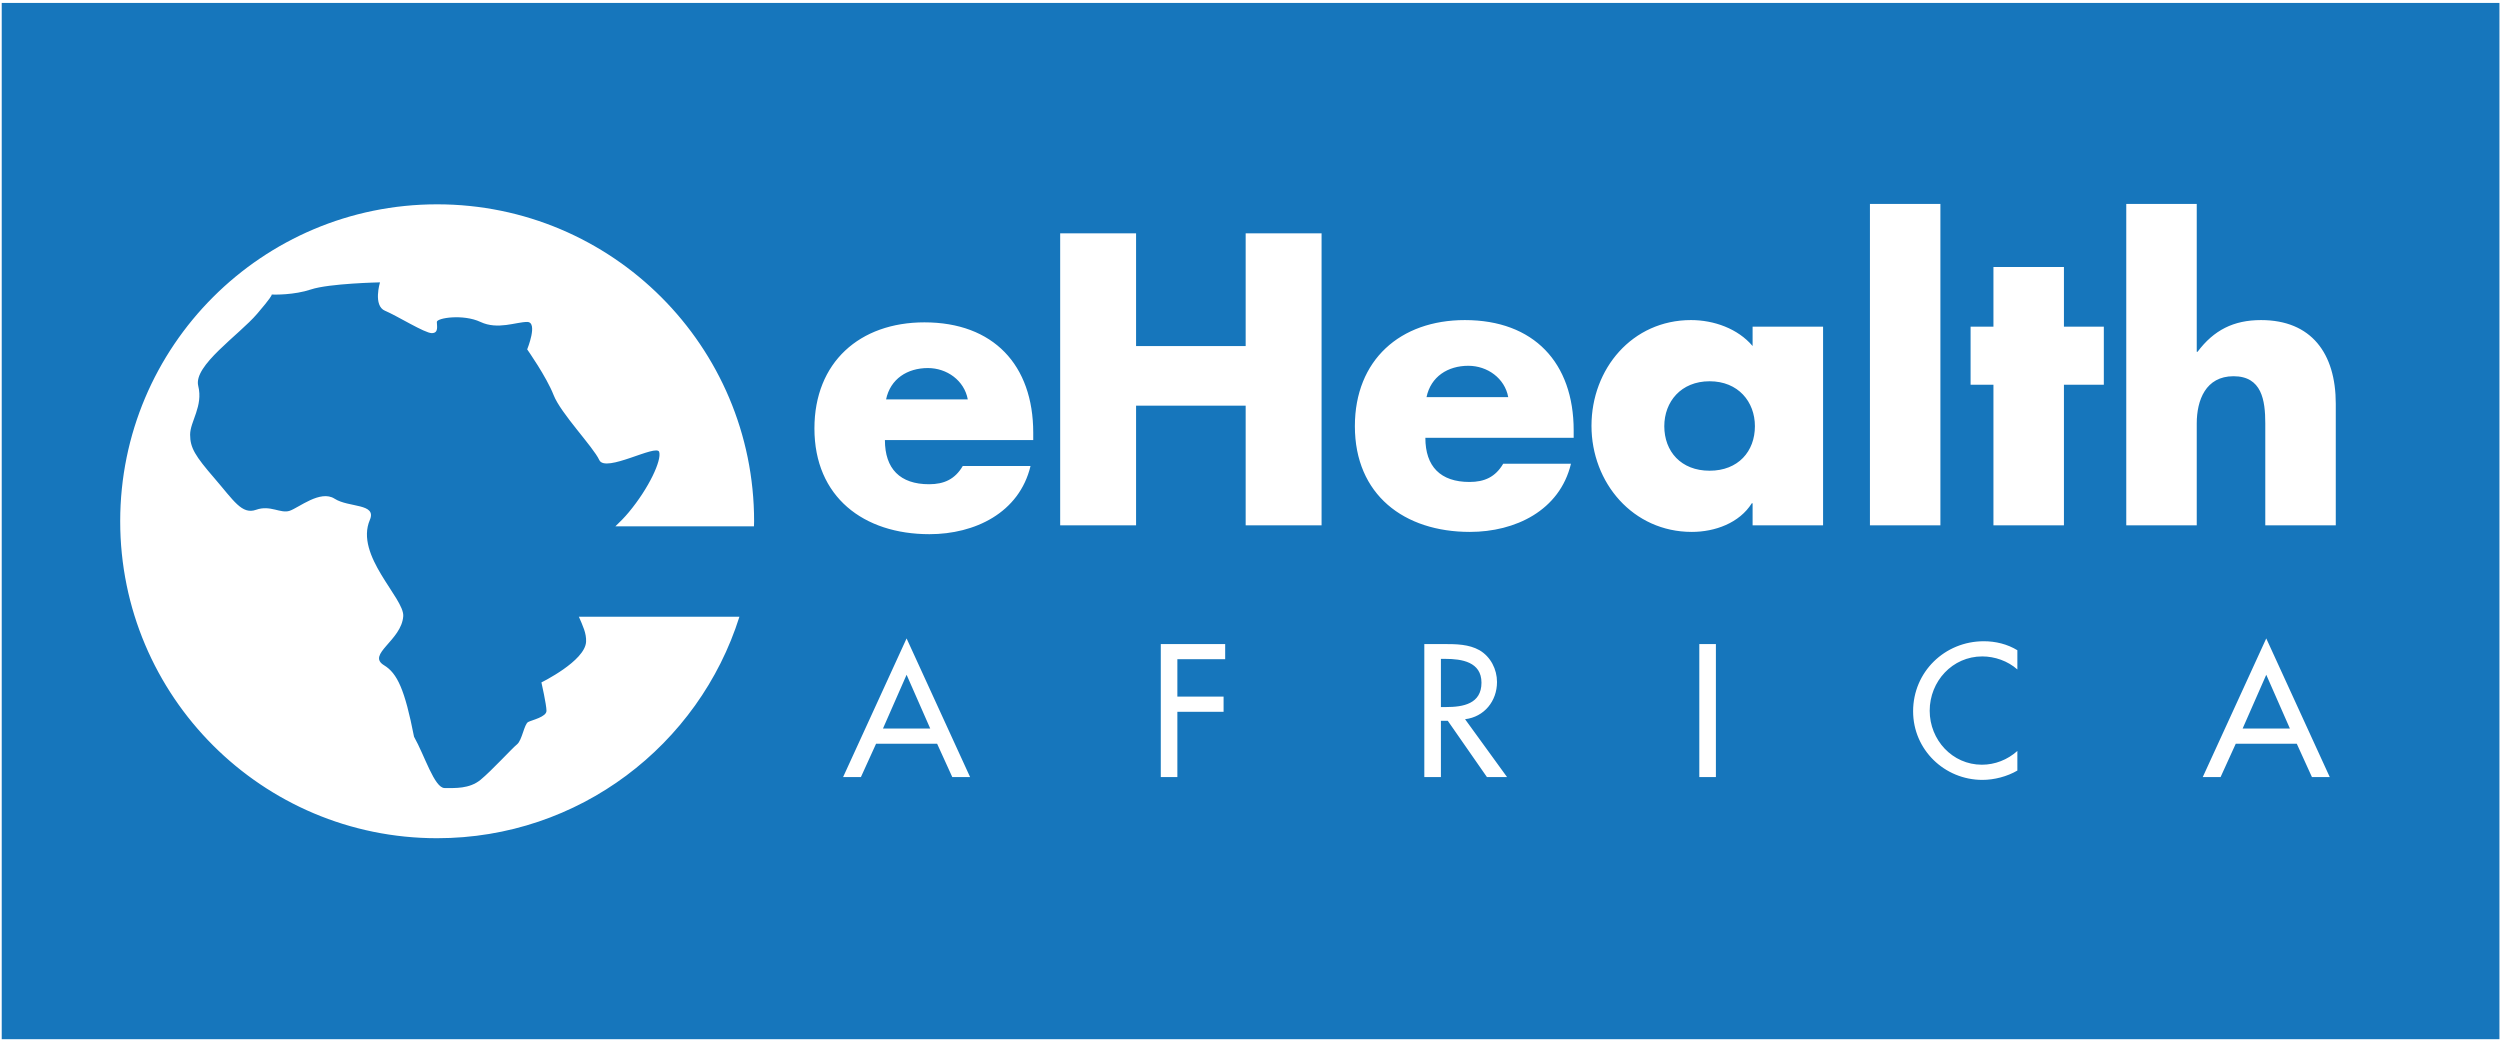 <?xml version="1.0" standalone="no"?>
<!DOCTYPE svg PUBLIC "-//W3C//DTD SVG 1.1//EN" "http://www.w3.org/Graphics/SVG/1.1/DTD/svg11.dtd">
<svg width="300px" height="125px" version="1.1" xmlns="http://www.w3.org/2000/svg" xmlns:xlink="http://www.w3.org/1999/xlink" xml:space="preserve" style="fill-rule:evenodd;clip-rule:evenodd;stroke-linejoin:round;stroke-miterlimit:1.414;">
    <g>
        <g id="Layer1">
            <g>
                <path d="M299.933,124.702L0.207,124.702L0.207,0.352L299.933,0.352L299.933,124.702ZM105.129,89.247L103.309,93.25L101.171,93.25L108.791,76.61L116.412,93.25L114.274,93.25L112.454,89.247L105.129,89.247ZM268.291,89.247L266.469,93.25L264.33,93.25L271.951,76.61L279.572,93.25L277.433,93.25L275.613,89.247L268.291,89.247ZM180.847,93.249L178.433,93.249L173.734,86.496L172.909,86.496L172.909,93.249L170.918,93.249L170.918,77.287L173.331,77.287C174.75,77.287 176.274,77.309 177.544,78.029C178.878,78.812 179.641,80.315 179.641,81.839C179.641,84.125 178.116,86.029 175.808,86.305L180.847,93.249ZM205.908,93.249L203.917,93.249L203.917,77.288L205.908,77.288L205.908,93.249ZM141.284,79.107L141.284,83.596L146.83,83.596L146.83,85.417L141.284,85.417L141.284,93.249L139.294,93.249L139.294,77.287L147.021,77.287L147.021,79.107L141.284,79.107ZM242.084,80.336C240.941,79.319 239.376,78.77 237.871,78.77C234.293,78.77 231.563,81.754 231.563,85.29C231.563,88.782 234.273,91.766 237.828,91.766C239.396,91.766 240.898,91.175 242.084,90.116L242.084,92.466C240.857,93.186 239.291,93.588 237.893,93.588C233.342,93.588 229.573,89.968 229.573,85.353C229.573,80.632 233.361,76.949 238.061,76.949C239.459,76.949 240.876,77.288 242.084,78.028L242.084,80.336ZM108.791,80.971L105.955,87.428L111.629,87.428L108.791,80.971ZM271.951,80.971L269.114,87.428L274.789,87.428L271.951,80.971ZM172.909,84.845L173.543,84.845C175.575,84.845 177.777,84.464 177.777,81.923C177.777,79.425 175.407,79.065 173.438,79.065L172.909,79.065L172.909,84.845ZM247.672,63.039L239.213,63.039L239.213,46.171L236.471,46.171L236.471,39.2L239.213,39.2L239.213,32.043L247.672,32.043L247.672,39.2L252.459,39.2L252.459,46.171L247.672,46.171L247.672,63.039ZM232.848,63.038L224.392,63.038L224.392,24.469L232.848,24.469L232.848,63.038ZM73.846,63.159L90.476,63.159C90.479,62.957 90.492,62.755 90.492,62.554C90.492,41.547 73.464,24.519 52.457,24.519C31.451,24.519 14.424,41.547 14.424,62.554C14.424,83.557 31.451,100.586 52.457,100.586C69.47,100.586 83.869,89.415 88.73,74.011L69.466,74.011C69.914,75.051 70.385,75.993 70.33,77.014C70.206,79.33 64.97,81.888 64.97,81.888C64.97,81.888 65.578,84.568 65.578,85.298C65.578,86.028 63.871,86.395 63.385,86.638C62.9,86.881 62.654,88.833 62.046,89.319C61.438,89.808 58.997,92.487 57.658,93.583C56.318,94.681 54.572,94.565 53.352,94.565C52.133,94.565 50.96,90.668 49.684,88.408C48.573,82.724 47.669,80.792 46.083,79.829C43.946,78.534 48.206,76.85 48.39,73.93C48.522,71.775 42.551,66.66 44.381,62.393C45.244,60.374 41.852,60.94 40.146,59.842C38.442,58.746 35.851,60.931 34.754,61.298C33.658,61.664 32.44,60.566 30.732,61.174C29.026,61.783 28.052,60.078 25.739,57.397C23.422,54.717 22.814,53.742 22.814,52.16C22.814,50.575 24.395,48.746 23.789,46.311C23.179,43.873 28.662,40.218 30.852,37.66C32.507,35.732 32.638,35.395 32.602,35.346C32.576,35.345 32.56,35.344 32.56,35.344C32.56,35.344 32.59,35.33 32.602,35.346C32.927,35.358 35.276,35.415 37.312,34.735C39.506,34.004 45.599,33.883 45.599,33.883C45.599,33.883 44.744,36.685 46.206,37.294C47.669,37.904 50.96,39.975 51.812,39.975C52.664,39.975 52.421,39.121 52.421,38.634C52.421,38.147 55.589,37.66 57.658,38.634C59.73,39.608 61.923,38.634 63.262,38.634C64.603,38.634 63.262,41.925 63.262,41.925C63.262,41.925 65.578,45.214 66.432,47.406C67.286,49.599 71.183,53.622 71.914,55.205C72.645,56.789 78.79,53.237 79.103,54.231C79.415,55.223 77.884,58.556 75.447,61.479C74.929,62.103 74.387,62.648 73.846,63.159ZM123.988,52.81L106.189,52.81C106.189,56.249 108.001,58.108 111.487,58.108C113.3,58.108 114.602,57.503 115.53,55.923L123.663,55.923C122.314,61.547 116.971,64.102 111.533,64.102C103.633,64.102 97.731,59.64 97.731,51.415C97.731,43.469 103.169,38.682 110.929,38.682C119.201,38.682 123.988,43.794 123.988,51.926L123.988,52.81ZM188.841,52.537L171.043,52.537C171.043,55.977 172.856,57.836 176.339,57.836C178.152,57.836 179.455,57.23 180.384,55.649L188.516,55.649C187.168,61.273 181.824,63.829 176.385,63.829C168.488,63.829 162.585,59.367 162.585,51.143C162.585,43.198 168.023,38.41 175.782,38.41C184.056,38.41 188.841,43.522 188.841,51.652L188.841,52.537ZM199.715,51.143C199.715,54.163 201.712,56.486 205.153,56.486C208.59,56.486 210.589,54.163 210.589,51.143C210.589,48.215 208.59,45.752 205.153,45.752C201.712,45.752 199.715,48.215 199.715,51.143ZM116.134,47.93C115.715,45.653 113.625,44.166 111.347,44.166C108.885,44.166 106.84,45.467 106.329,47.93L116.134,47.93ZM180.988,47.657C180.57,45.38 178.478,43.894 176.201,43.894C173.738,43.894 171.694,45.195 171.182,47.657L180.988,47.657ZM263.609,24.469L263.609,42.22L263.703,42.22C265.655,39.617 268.024,38.41 271.324,38.41C277.366,38.41 280.293,42.406 280.293,48.446L280.293,63.038L271.834,63.038L271.834,50.818C271.834,48.029 271.418,45.147 268.024,45.147C264.678,45.147 263.609,48.029 263.609,50.818L263.609,63.038L255.152,63.038L255.152,24.469L263.609,24.469ZM218.769,63.039L210.312,63.039L210.312,60.39L210.218,60.39C208.73,62.76 205.802,63.829 203.016,63.829C195.951,63.829 190.978,57.928 190.978,51.097C190.978,44.264 195.858,38.409 202.922,38.409C205.663,38.409 208.544,39.431 210.312,41.524L210.312,39.199L218.769,39.199L218.769,63.039ZM149.48,41.524L149.48,27.999L158.589,27.999L158.589,63.039L149.48,63.039L149.48,48.68L136.329,48.68L136.329,63.039L127.221,63.039L127.221,27.999L136.329,27.999L136.329,41.524L149.48,41.524Z" style="fill:rgb(22,118,188);"/>
            </g>
        </g>
    </g>
</svg>
